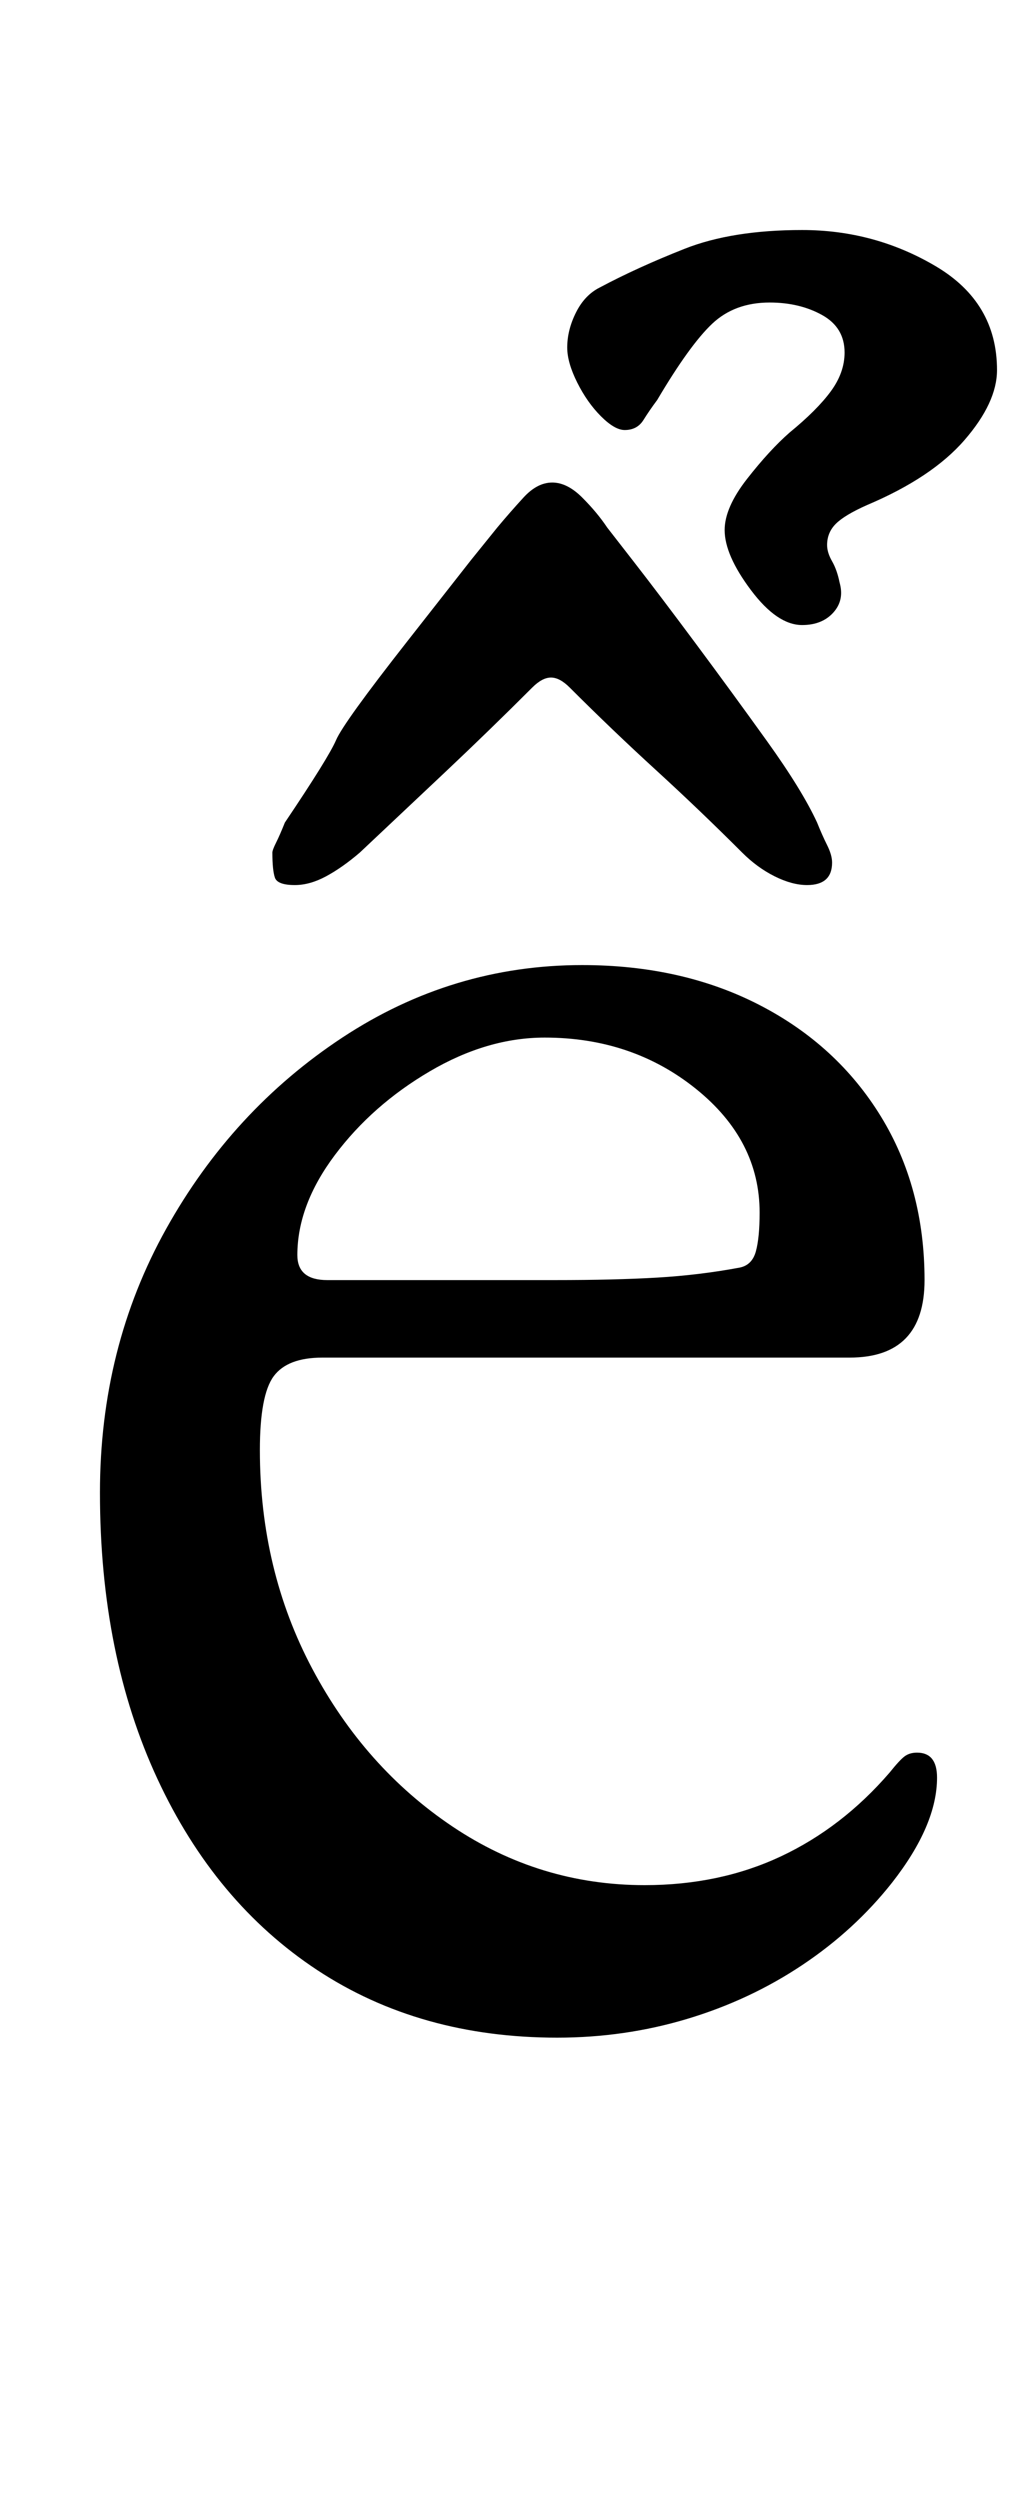 <?xml version="1.0" standalone="no"?>
<!DOCTYPE svg PUBLIC "-//W3C//DTD SVG 1.1//EN" "http://www.w3.org/Graphics/SVG/1.1/DTD/svg11.dtd" >
<svg xmlns="http://www.w3.org/2000/svg" xmlns:xlink="http://www.w3.org/1999/xlink" version="1.1" viewBox="-10 0 409 1000">
  <g transform="matrix(1 0 0 -1 0 800)">
   <path fill="currentColor"
d="M213 -15q-55 0 -96 27t-64 76.5t-23 114.5q0 58 26.5 105.5t70.5 76.5t96 29q40 0 71 -16t48.5 -44.5t17.5 -65.5q0 -31 -30 -31h-211q-14 0 -19.5 -7.5t-5.5 -29.5q0 -48 21 -87.5t56 -63t77 -23.5q30 0 54.5 11.5t43.5 33.5q4 5 6 6.5t5 1.5q8 0 8 -10q0 -19 -18 -42
q-15 -19 -36 -33t-46 -21.5t-52 -7.5zM121 288h91q24 0 41 1t33 4q5 1 6.5 6.5t1.5 15.5q0 29 -25.5 49.5t-60.5 20.5q-23 0 -46 -13.5t-38 -33.5t-15 -40q0 -10 12 -10zM211 607q-6 0 -11.5 -6t-10.5 -12l-10.5 -13t-25.5 -32.5t-28.5 -39.5t-20.5 -33q-2 -5 -3.5 -8
t-1.5 -4q0 -7 1 -10t8 -3q6 0 12.5 3.5t13.5 9.5q17 16 34.5 32.5t34.5 33.5q4 4 7.5 4t7.5 -4q17 -17 34.5 -33t34.5 -33q6 -6 13 -9.5t13 -3.5q10 0 10 9q0 3 -2 7t-4 9q-6 13 -20 32.5t-28.5 39t-25 33l-10.5 13.5q-4 6 -10 12t-12 6zM311 550q-10 0 -20.5 14t-10.5 24
q0 9 9 20.5t17 18.5q11 9 16.5 16.5t5.5 15.5q0 10 -9 15t-21 5q-14 0 -23 -8.5t-22 -30.5q-3 -4 -5.5 -8t-7.5 -4q-4 0 -9.5 5.5t-9.5 13.5t-4 14q0 7 3.5 14t9.5 10q15 8 34 15.5t47 7.5q29 0 53.5 -14.5t24.5 -41.5q0 -13 -13 -28t-39 -26q-9 -4 -12.5 -7.5t-3.5 -8.5
q0 -3 2 -6.5t3 -8.5q2 -7 -2.5 -12t-12.5 -5z" />
  </g>

</svg>
